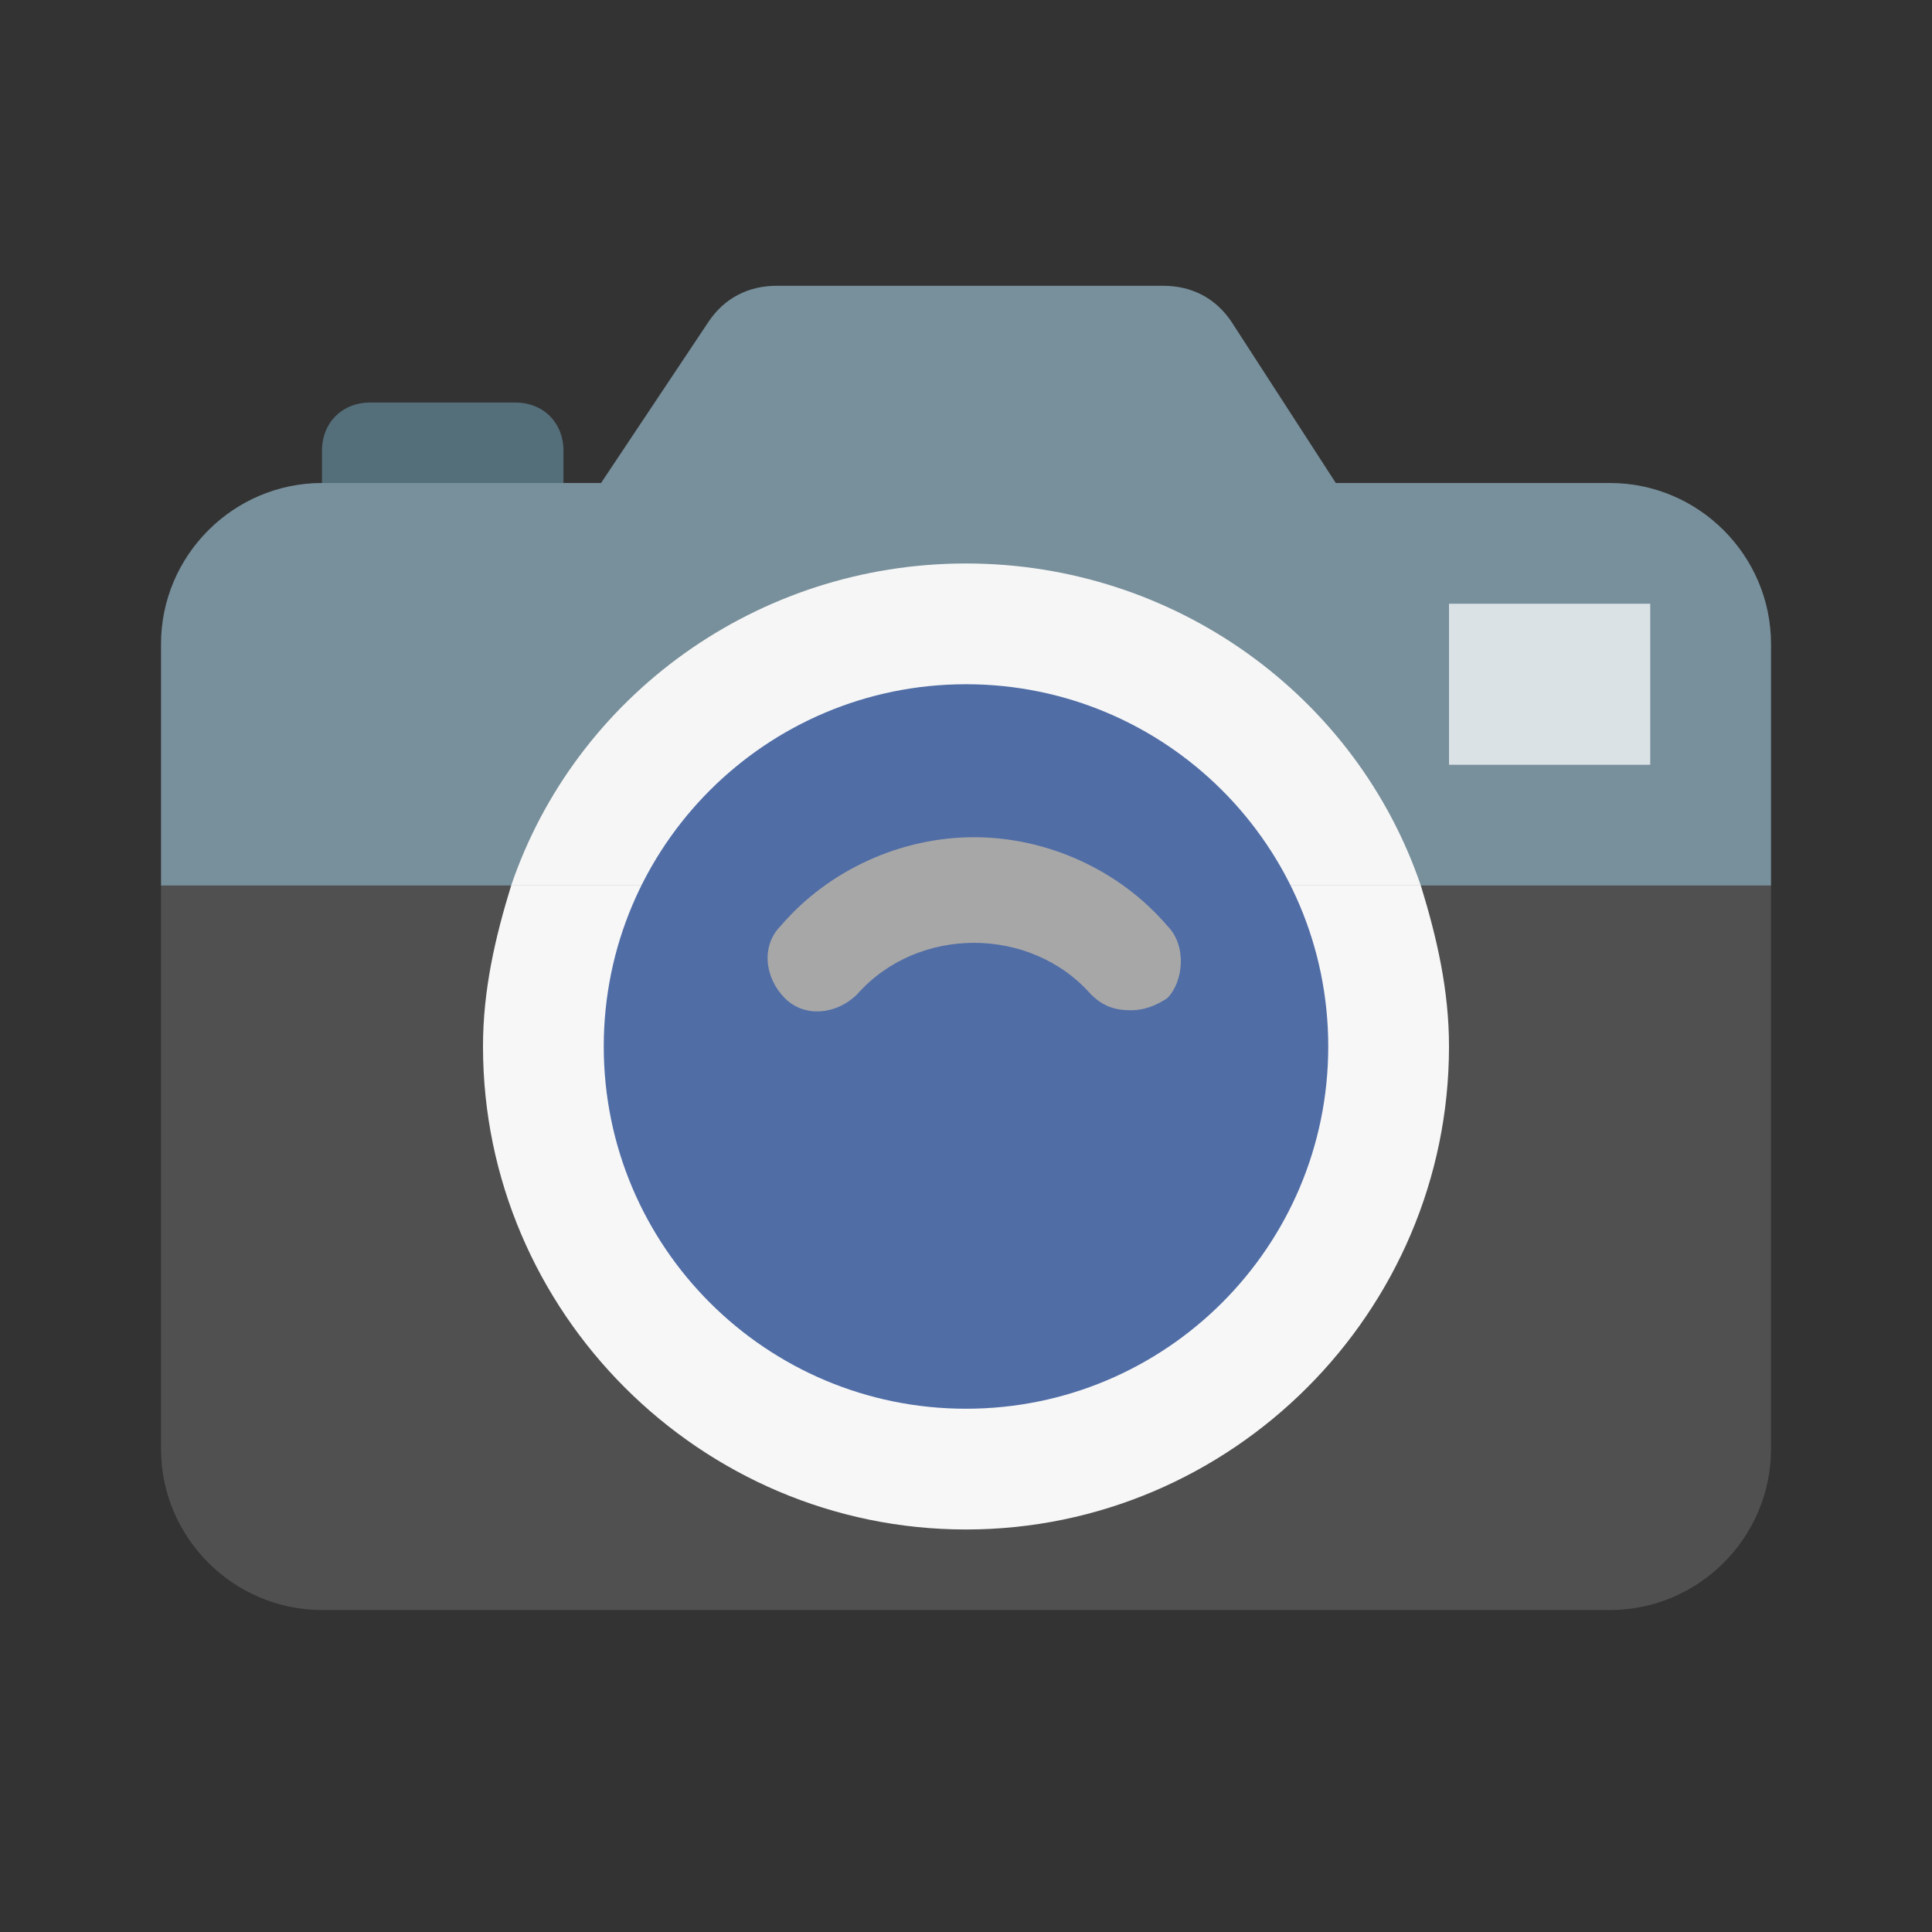 <svg width="50" height="50" viewBox="0 0 50 50" fill="none" xmlns="http://www.w3.org/2000/svg">
<rect x="0" y="0" width="50" height="50" fill="#333333" stroke="none"/>
<path d="M14.583 13.542H8.333V11.667C8.333 10.938 8.854 10.417 9.583 10.417H13.333C14.062 10.417 14.583 10.938 14.583 11.667V13.542Z" fill="#546E7A"/>
<path d="M41.667 41.667H8.334C6.042 41.667 4.167 39.792 4.167 37.5V22.917H45.834V37.5C45.834 39.792 43.959 41.667 41.667 41.667Z" fill="#505050"/>
<path d="M13.229 22.917C12.812 24.271 12.5 25.625 12.5 27.083C12.5 33.958 18.125 39.583 25 39.583C31.875 39.583 37.5 33.958 37.5 27.083C37.5 25.625 37.188 24.271 36.771 22.917H13.229Z" fill="#F7F7F7"/>
<path d="M8.334 12.5H41.667C43.959 12.5 45.834 14.375 45.834 16.667V22.917H4.167V16.667C4.167 14.375 6.042 12.5 8.334 12.5Z" fill="#78909C"/>
<path d="M35.312 13.646H14.791L18.333 8.333C18.749 7.708 19.374 7.396 20.104 7.396H30.104C30.833 7.396 31.458 7.708 31.874 8.333L35.312 13.646Z" fill="#78909C"/>
<path d="M36.77 22.917C35.103 18.021 30.416 14.583 24.999 14.583C19.583 14.583 14.895 18.021 13.229 22.917H36.77Z" fill="#F6F6F6"/>
<path d="M25 36.458C30.178 36.458 34.375 32.261 34.375 27.083C34.375 21.906 30.178 17.708 25 17.708C19.822 17.708 15.625 21.906 15.625 27.083C15.625 32.261 19.822 36.458 25 36.458Z" fill="#506DA6"/>
<path d="M30.208 23.958C28.958 22.5 27.083 21.667 25.208 21.667C23.333 21.667 21.458 22.5 20.208 23.958C19.687 24.479 19.791 25.312 20.312 25.833C20.833 26.354 21.666 26.25 22.187 25.729C23.749 23.958 26.666 23.958 28.229 25.729C28.541 26.042 28.854 26.146 29.27 26.146C29.583 26.146 29.895 26.042 30.208 25.833C30.624 25.417 30.729 24.479 30.208 23.958Z" fill="#A7A7A7"/>
<path d="M37.5 15.625H42.708V19.792H37.5V15.625Z" fill="#DBE2E5"/>
</svg>
